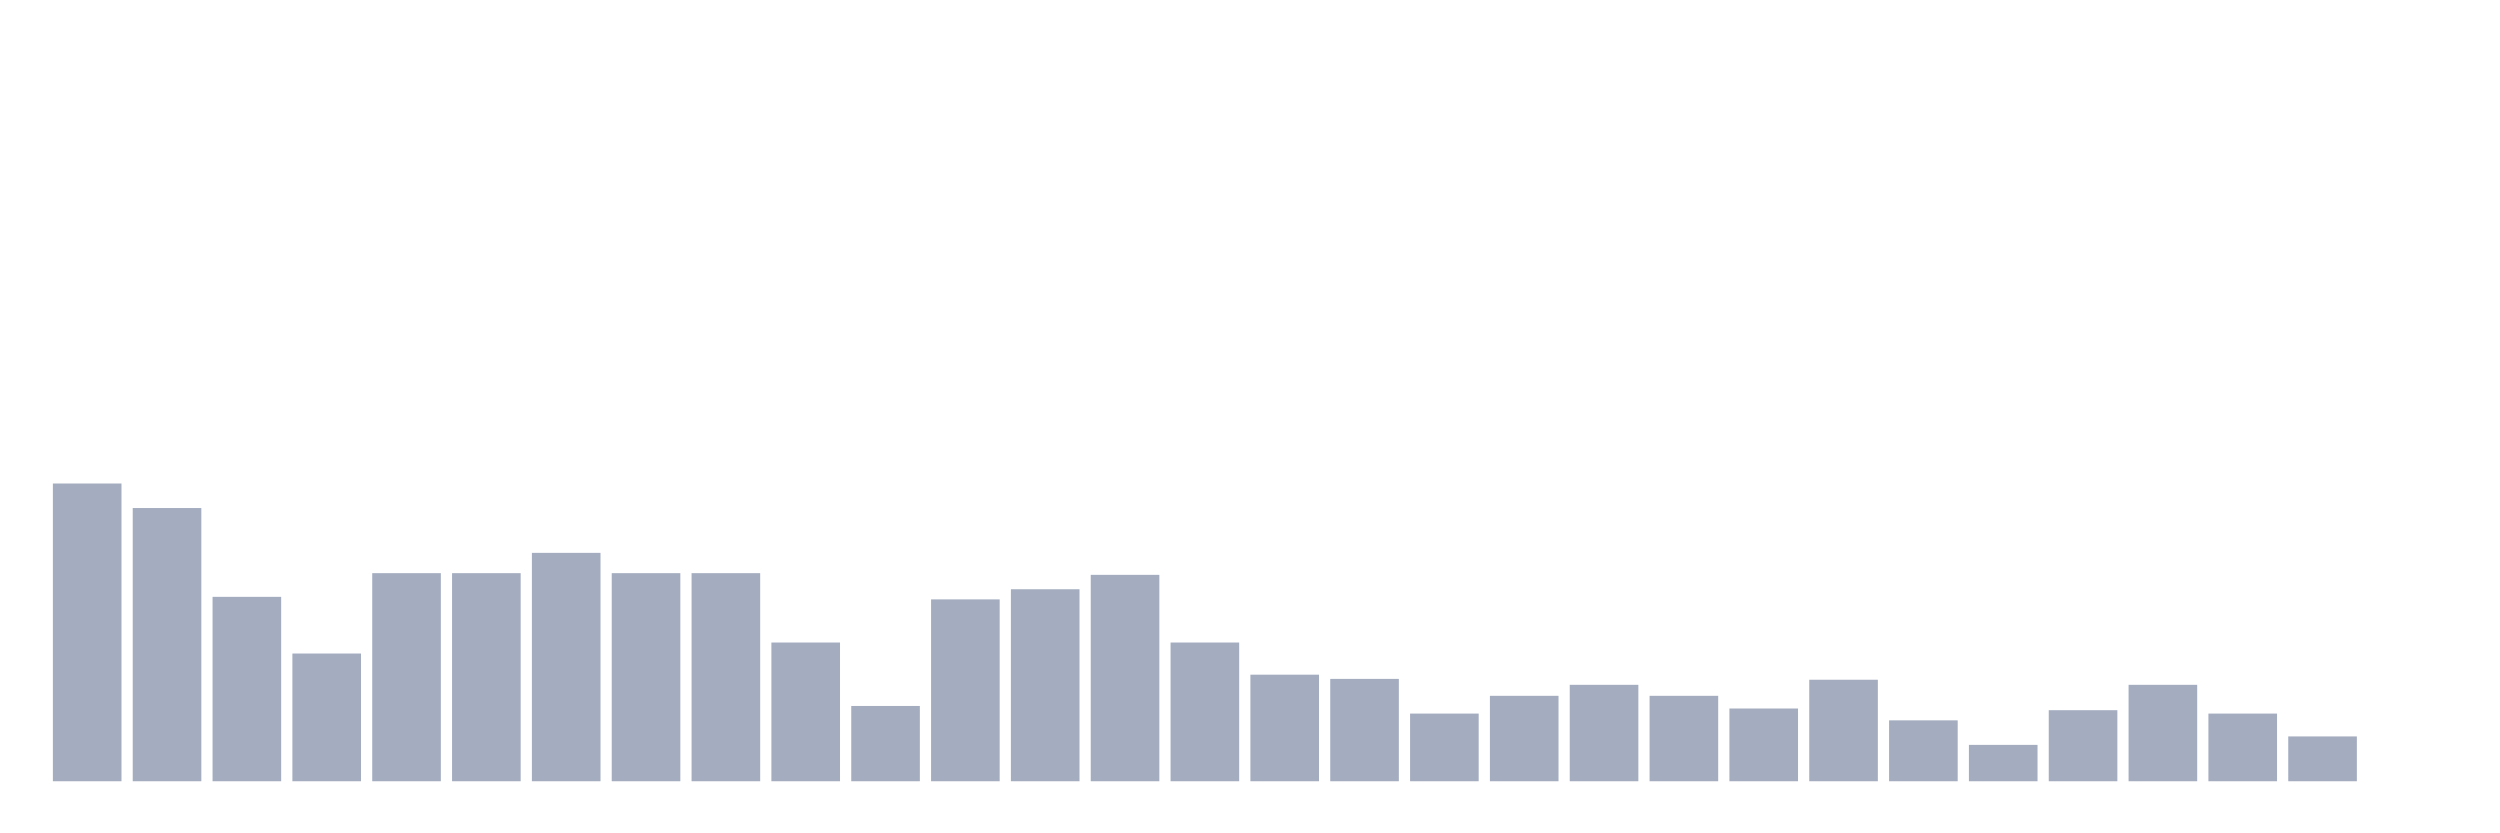 <svg xmlns="http://www.w3.org/2000/svg" viewBox="0 0 480 160"><g transform="translate(10,10)"><rect class="bar" x="0.153" width="13.175" y="82.831" height="57.169" fill="rgb(164,173,192)"></rect><rect class="bar" x="15.482" width="13.175" y="87.541" height="52.459" fill="rgb(164,173,192)"></rect><rect class="bar" x="30.81" width="13.175" y="104.594" height="35.406" fill="rgb(164,173,192)"></rect><rect class="bar" x="46.138" width="13.175" y="115.476" height="24.524" fill="rgb(164,173,192)"></rect><rect class="bar" x="61.466" width="13.175" y="100.046" height="39.954" fill="rgb(164,173,192)"></rect><rect class="bar" x="76.794" width="13.175" y="100.046" height="39.954" fill="rgb(164,173,192)"></rect><rect class="bar" x="92.123" width="13.175" y="96.148" height="43.852" fill="rgb(164,173,192)"></rect><rect class="bar" x="107.451" width="13.175" y="100.046" height="39.954" fill="rgb(164,173,192)"></rect><rect class="bar" x="122.779" width="13.175" y="100.046" height="39.954" fill="rgb(164,173,192)"></rect><rect class="bar" x="138.107" width="13.175" y="113.364" height="26.636" fill="rgb(164,173,192)"></rect><rect class="bar" x="153.436" width="13.175" y="125.545" height="14.455" fill="rgb(164,173,192)"></rect><rect class="bar" x="168.764" width="13.175" y="105.081" height="34.919" fill="rgb(164,173,192)"></rect><rect class="bar" x="184.092" width="13.175" y="103.132" height="36.868" fill="rgb(164,173,192)"></rect><rect class="bar" x="199.42" width="13.175" y="100.371" height="39.629" fill="rgb(164,173,192)"></rect><rect class="bar" x="214.748" width="13.175" y="113.364" height="26.636" fill="rgb(164,173,192)"></rect><rect class="bar" x="230.077" width="13.175" y="119.536" height="20.464" fill="rgb(164,173,192)"></rect><rect class="bar" x="245.405" width="13.175" y="120.348" height="19.652" fill="rgb(164,173,192)"></rect><rect class="bar" x="260.733" width="13.175" y="127.007" height="12.993" fill="rgb(164,173,192)"></rect><rect class="bar" x="276.061" width="13.175" y="123.596" height="16.404" fill="rgb(164,173,192)"></rect><rect class="bar" x="291.39" width="13.175" y="121.485" height="18.515" fill="rgb(164,173,192)"></rect><rect class="bar" x="306.718" width="13.175" y="123.596" height="16.404" fill="rgb(164,173,192)"></rect><rect class="bar" x="322.046" width="13.175" y="126.032" height="13.968" fill="rgb(164,173,192)"></rect><rect class="bar" x="337.374" width="13.175" y="120.51" height="19.49" fill="rgb(164,173,192)"></rect><rect class="bar" x="352.702" width="13.175" y="128.306" height="11.694" fill="rgb(164,173,192)"></rect><rect class="bar" x="368.031" width="13.175" y="133.016" height="6.984" fill="rgb(164,173,192)"></rect><rect class="bar" x="383.359" width="13.175" y="126.357" height="13.643" fill="rgb(164,173,192)"></rect><rect class="bar" x="398.687" width="13.175" y="121.485" height="18.515" fill="rgb(164,173,192)"></rect><rect class="bar" x="414.015" width="13.175" y="127.007" height="12.993" fill="rgb(164,173,192)"></rect><rect class="bar" x="429.344" width="13.175" y="131.392" height="8.608" fill="rgb(164,173,192)"></rect><rect class="bar" x="444.672" width="13.175" y="140" height="0" fill="rgb(164,173,192)"></rect></g></svg>